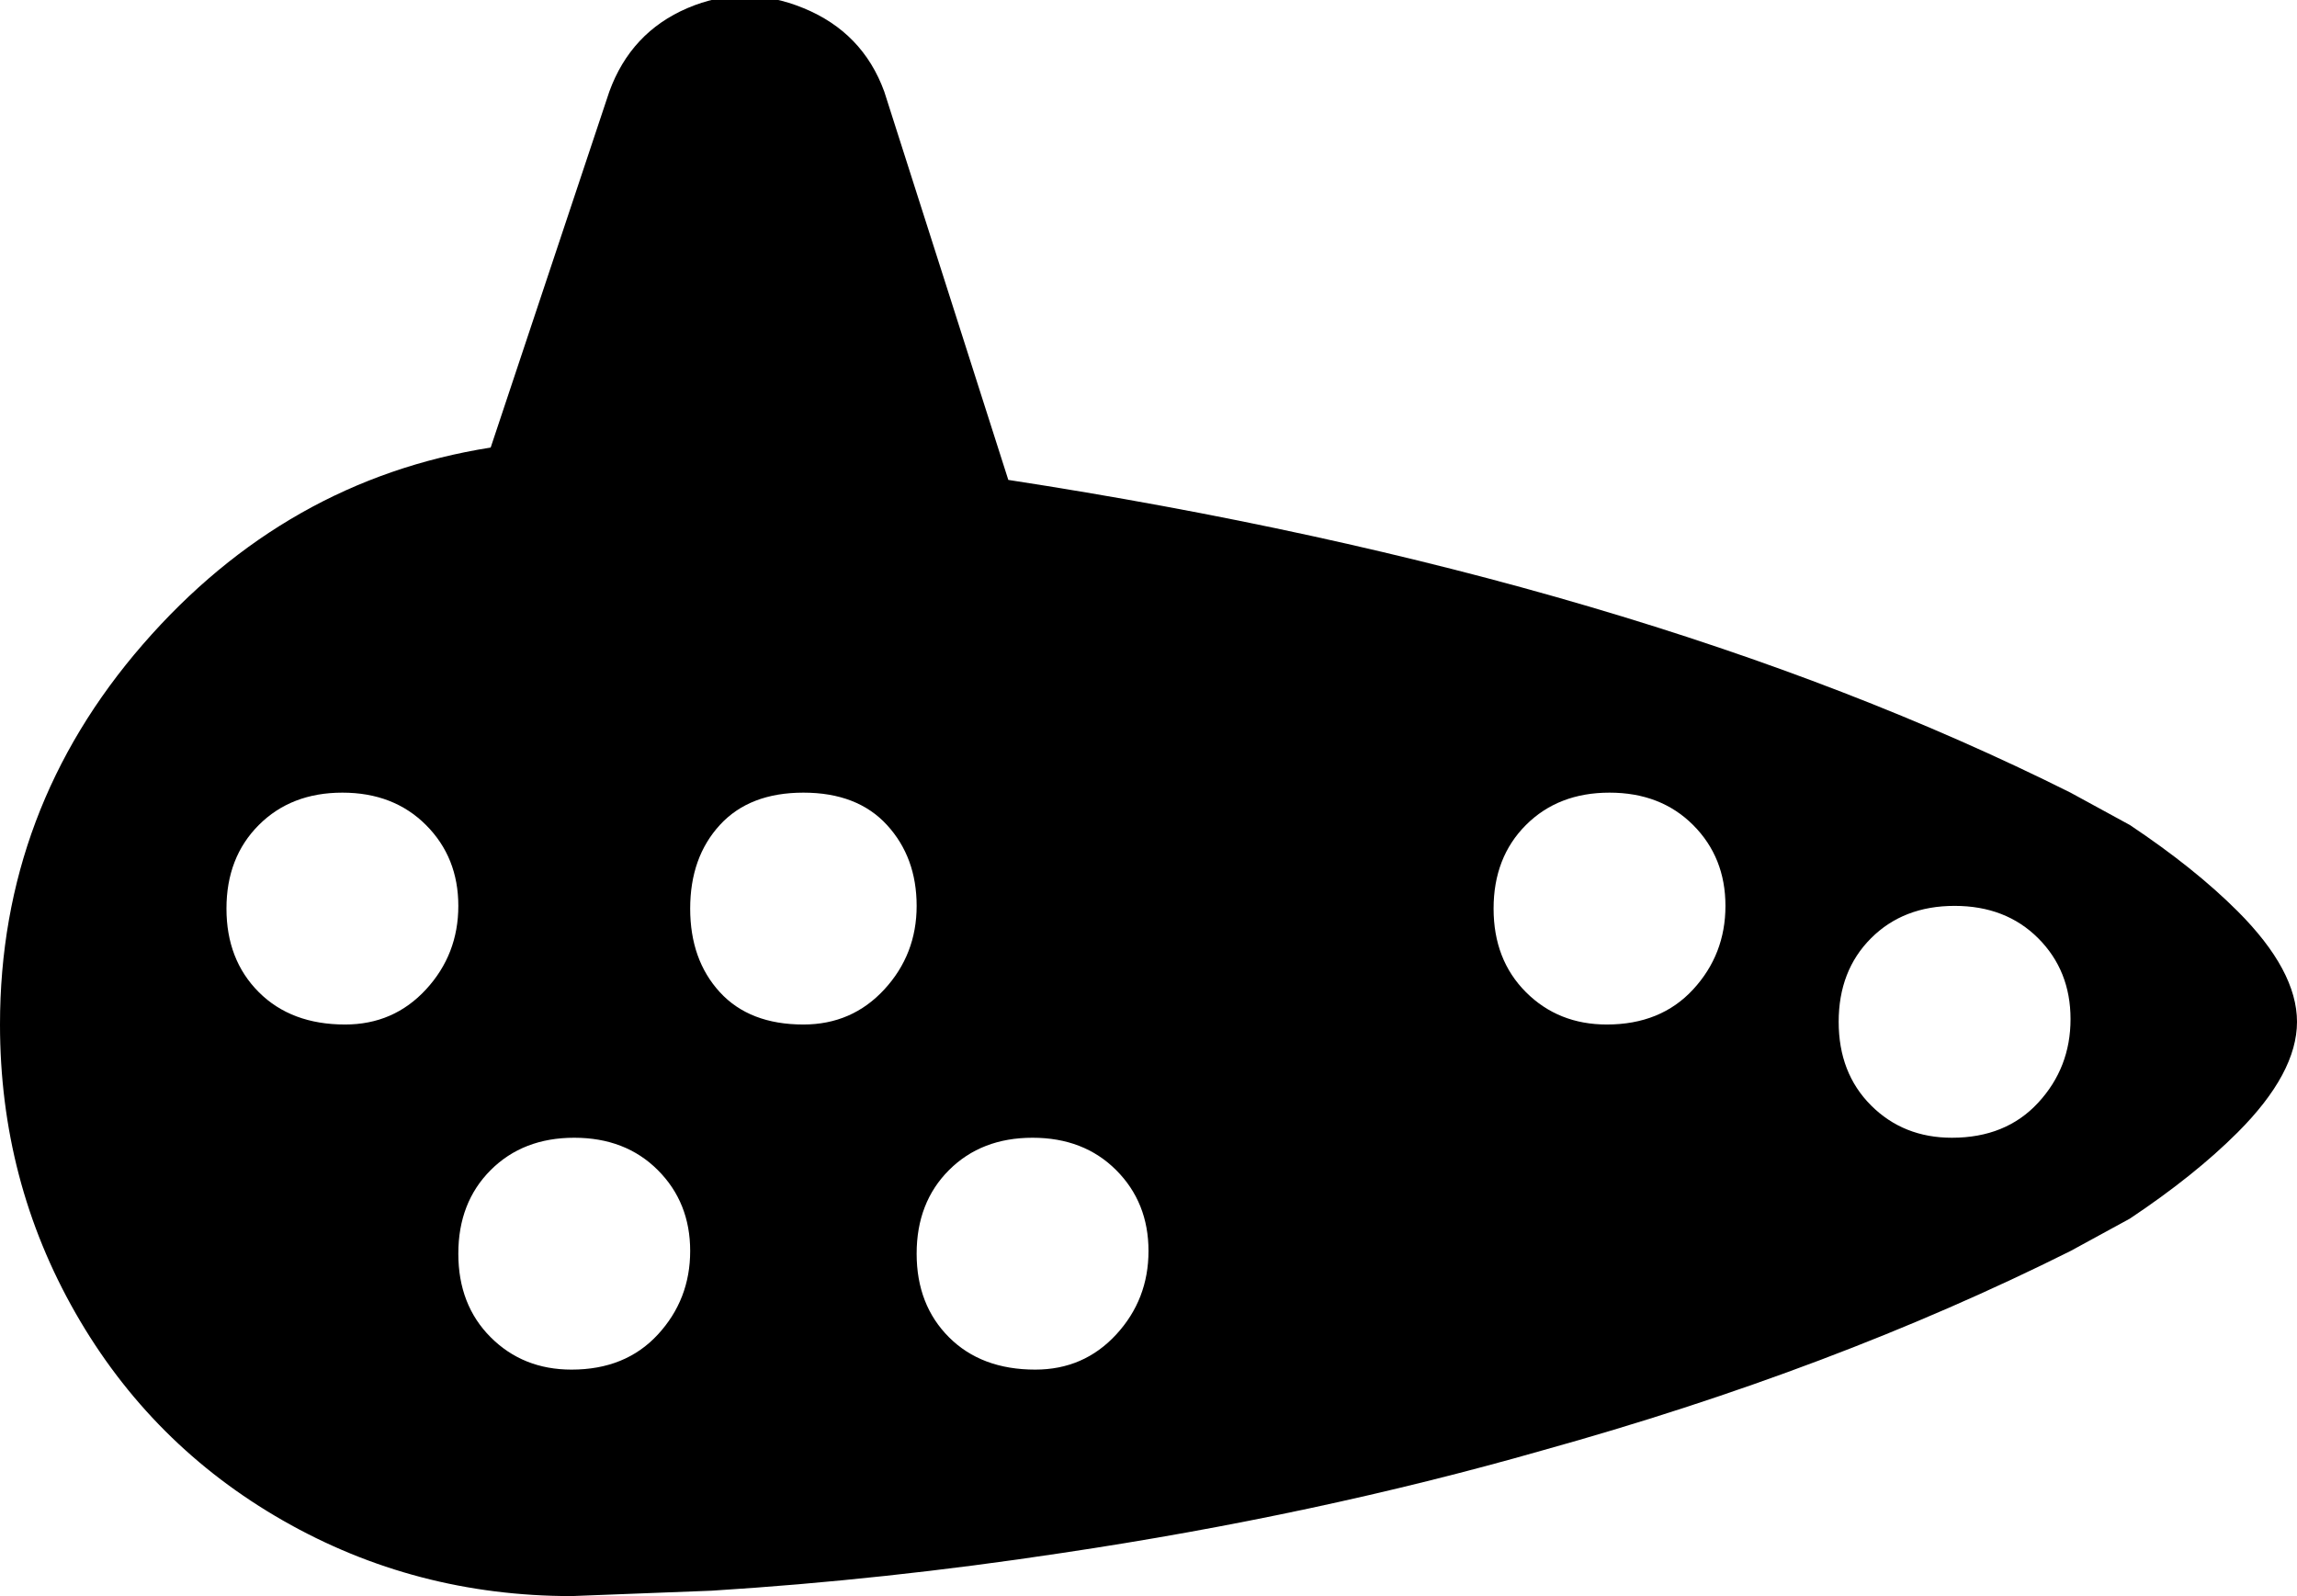 <svg xmlns="http://www.w3.org/2000/svg" viewBox="43 43 426 296">
      <g transform="scale(1 -1) translate(0 -382)">
        <path d="M427 192Q347 232 230 250L207 322Q203 333 192.0 337.5Q181 342 170.5 337.5Q160 333 156 322L134 256Q96 250 69.5 219.5Q43 189 43 149Q43 120 57.0 95.5Q71 71 95.5 57.0Q120 43 149 43L175 44Q207 46 240 51Q287 58 329 70Q383 85 427 107L438 113Q450 121 458 129Q469 140 469.0 149.5Q469 159 458 170Q450 178 438 186ZM107 149Q97 149 91.0 155.0Q85 161 85.0 170.5Q85 180 91.0 186.0Q97 192 106.5 192.0Q116 192 122.0 186.0Q128 180 128.0 171.0Q128 162 122.0 155.5Q116 149 107 149ZM149 85Q140 85 134.0 91.0Q128 97 128.0 106.5Q128 116 134.0 122.0Q140 128 149.5 128.0Q159 128 165.0 122.0Q171 116 171.0 107.0Q171 98 165.0 91.5Q159 85 149 85ZM192 149Q182 149 176.5 155.0Q171 161 171.0 170.5Q171 180 176.5 186.0Q182 192 192.0 192.0Q202 192 207.5 186.0Q213 180 213.0 171.0Q213 162 207.0 155.5Q201 149 192 149ZM235 85Q225 85 219.0 91.0Q213 97 213.0 106.5Q213 116 219.0 122.0Q225 128 234.5 128.0Q244 128 250.0 122.0Q256 116 256.0 107.0Q256 98 250.0 91.5Q244 85 235 85ZM341 149Q332 149 326.0 155.0Q320 161 320.0 170.5Q320 180 326.0 186.0Q332 192 341.5 192.0Q351 192 357.0 186.0Q363 180 363.0 171.0Q363 162 357.0 155.5Q351 149 341 149ZM405 128Q396 128 390.0 134.0Q384 140 384.0 149.5Q384 159 390.0 165.0Q396 171 405.5 171.0Q415 171 421.0 165.0Q427 159 427.0 150.0Q427 141 421.0 134.5Q415 128 405 128Z" />
      </g>
    </svg>